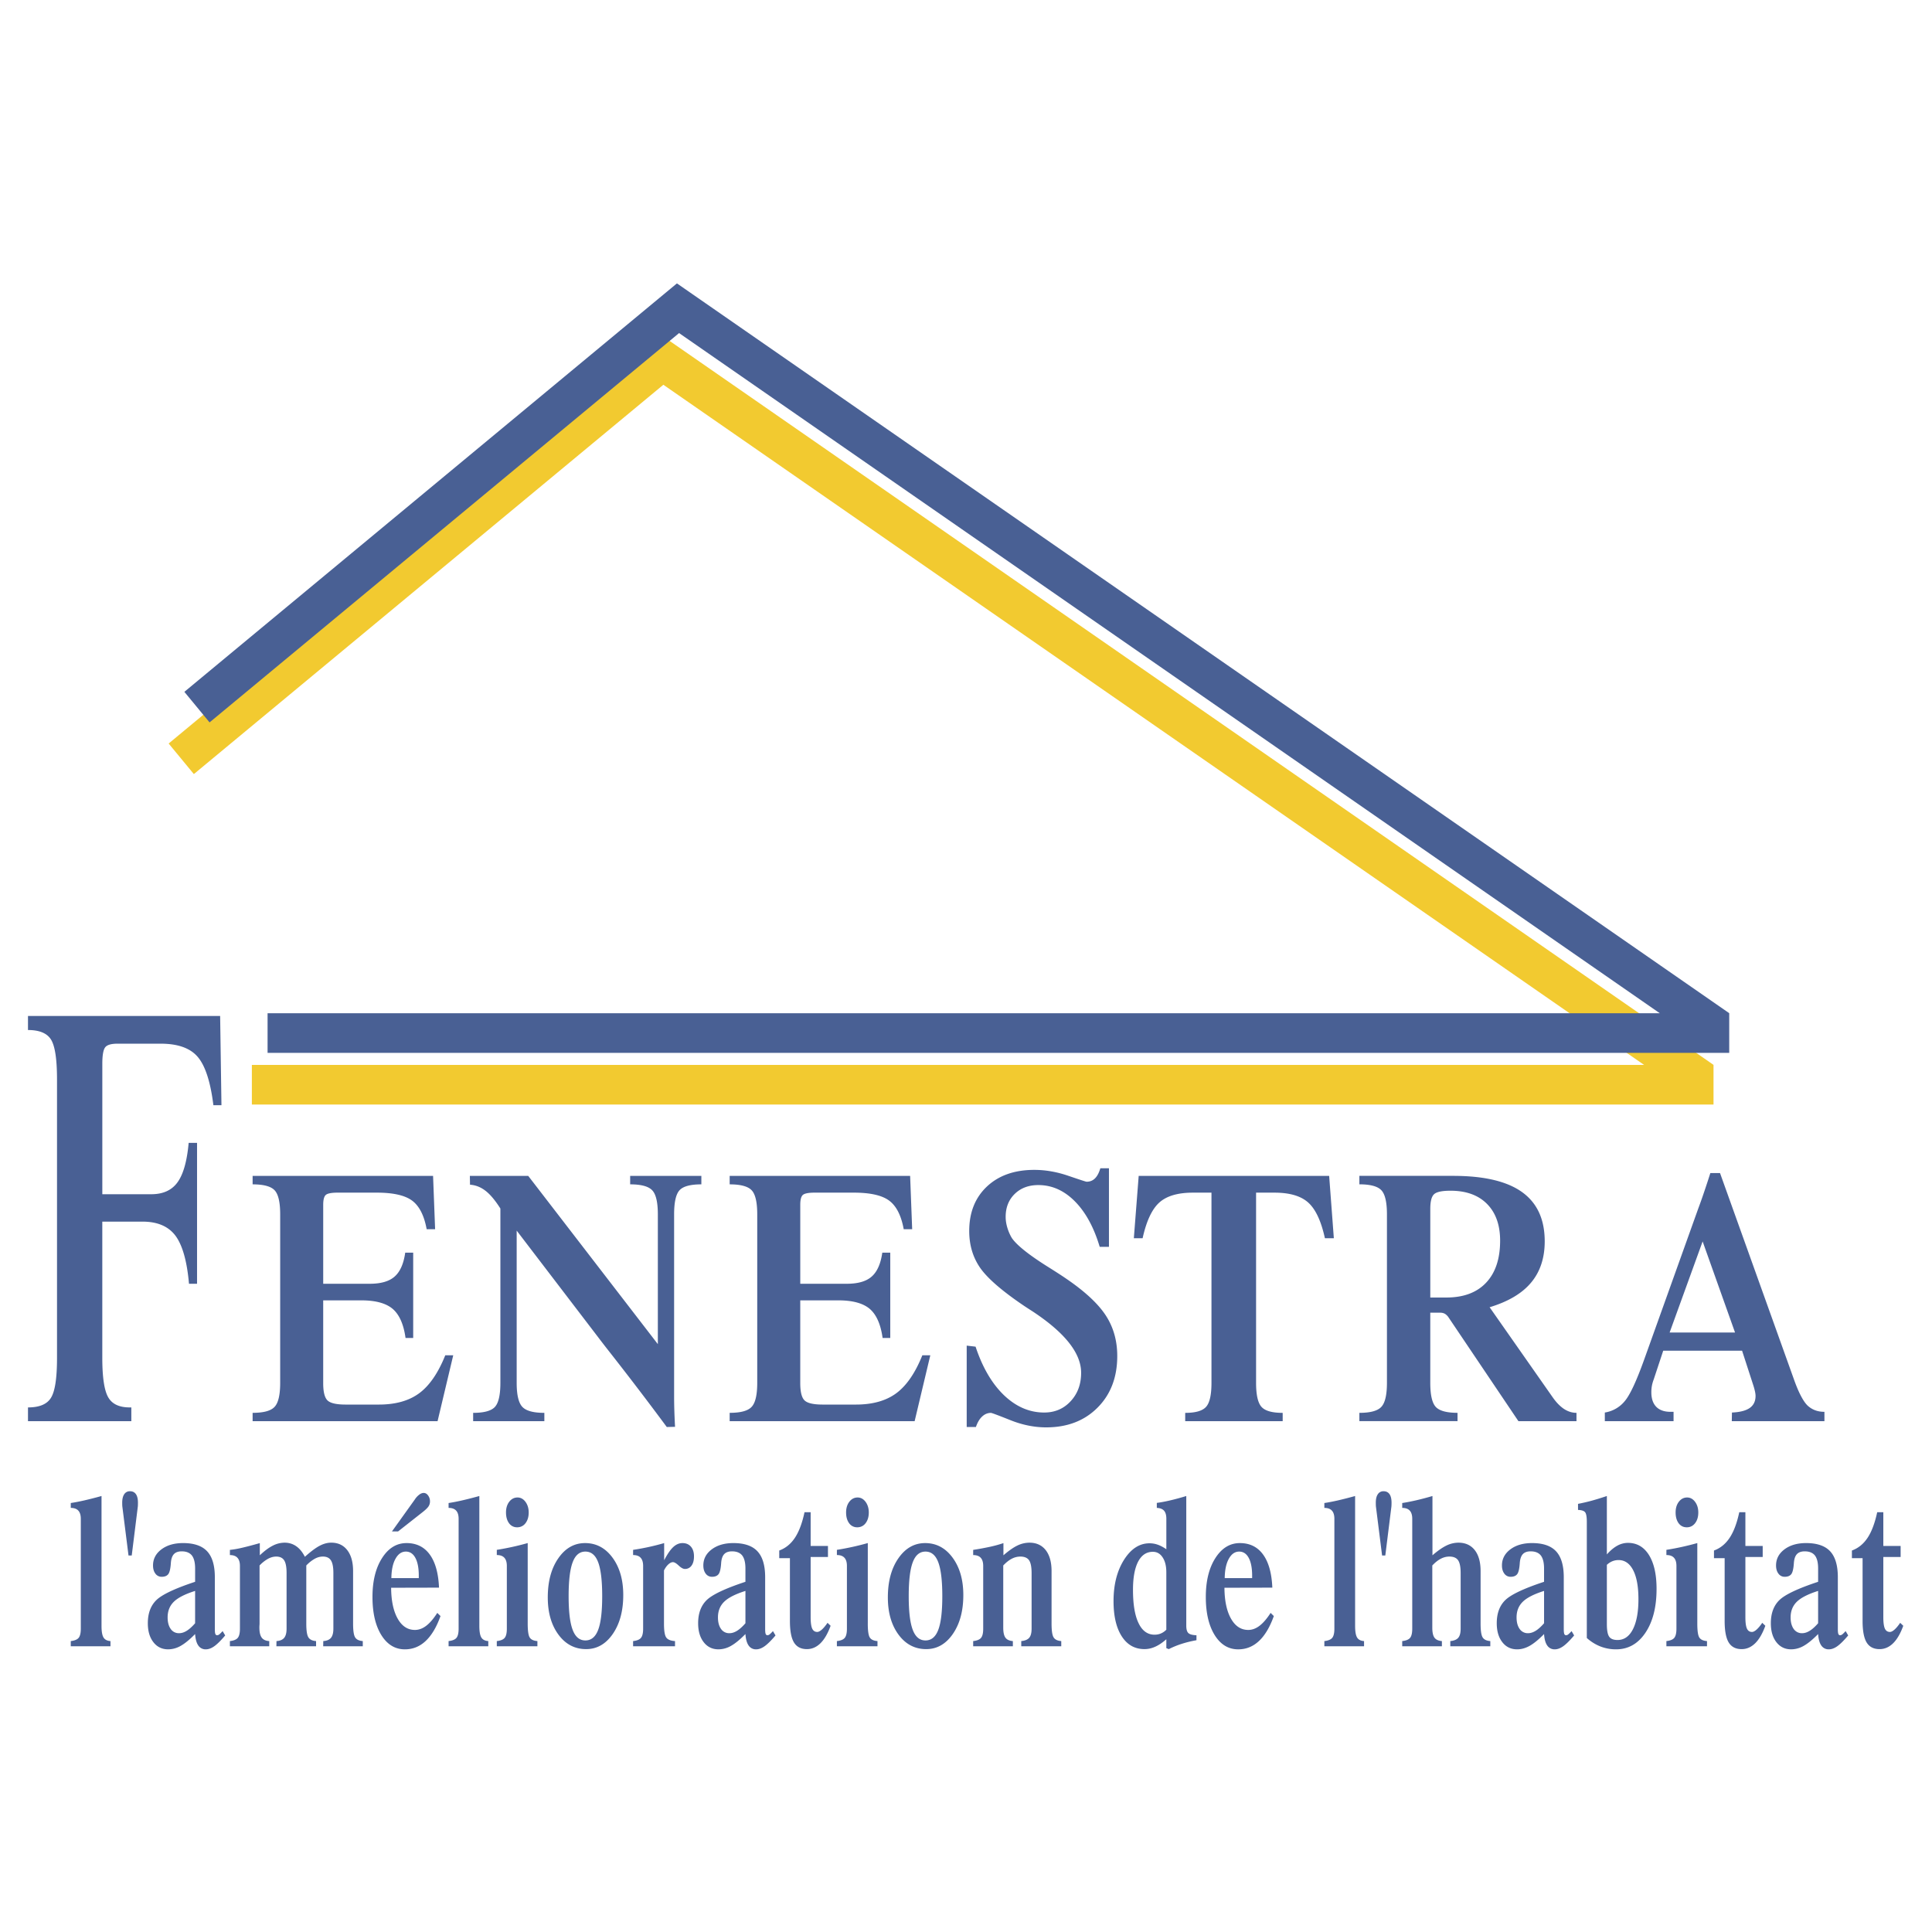 <svg xmlns="http://www.w3.org/2000/svg" width="2500" height="2500" viewBox="0 0 192.744 192.744"><g fill-rule="evenodd" clip-rule="evenodd"><path fill="#fff" d="M0 0h192.744v192.744H0V0z"/><path fill="#f2ca30" d="M65.965 33.429l104.982 72.806v3.957H25.127v-3.951h138.896L66.18 38.385l-46.84 38.84-2.515-3.048 49.14-40.748z"/><path fill="#496094" d="M67.533 28.272l104.981 72.807v3.957H26.694v-3.95H165.59L67.747 33.229l-46.84 38.84-2.514-3.048 49.14-40.749zM166.568 132.938h6.527l-3.234-9.088-3.293 9.088zm-6.464 8.843v-.862a3.196 3.196 0 0 0 1.975-1.122c.529-.613 1.18-2.012 1.959-4.186l5.373-15.004c.195-.527.4-1.092.6-1.691.203-.6.412-1.227.619-1.885h.967l7.352 20.52c.252.717.5 1.308.752 1.772.248.464.486.789.719.979.207.176.443.312.707.406.268.095.561.14.885.14v.934h-9.242l.016-.862c.799-.036 1.395-.188 1.779-.46.383-.271.576-.667.576-1.199 0-.117-.018-.262-.053-.429a6.799 6.799 0 0 0-.164-.608l-1.127-3.473h-7.867l-.951 2.873a3.615 3.615 0 0 0-.18.636c-.035.198-.055.41-.055.631 0 .637.162 1.119.49 1.457.328.334.805.501 1.428.501h.299v.934h-6.857v-.002zm-24.487 0v-.83c1.094 0 1.826-.198 2.193-.6.371-.397.557-1.195.557-2.395v-16.809c0-1.209-.186-2.012-.557-2.403-.367-.393-1.1-.591-2.193-.591v-.844h9.369c3.072 0 5.359.541 6.861 1.619 1.508 1.082 2.26 2.719 2.26 4.916 0 1.654-.451 3.025-1.352 4.104-.898 1.082-2.281 1.903-4.145 2.467l6.291 8.983c.363.519.744.907 1.131 1.164.393.257.809.388 1.244.388v.83h-5.793l-6.967-10.346a1.207 1.207 0 0 0-.375-.37.977.977 0 0 0-.469-.104h-.982v6.995c0 1.208.184 2.011.547 2.403.365.393 1.088.591 2.172.591v.83h-9.792v.002zm7.074-12.335h1.594c1.721 0 3.043-.491 3.975-1.479.932-.987 1.398-2.385 1.398-4.193 0-1.561-.436-2.783-1.303-3.662-.871-.88-2.086-1.321-3.65-1.321-.842 0-1.391.117-1.639.352-.252.234-.375.722-.375 1.461v8.842zM113.6 117.311h19.002l.467 6.219h-.891c-.373-1.704-.924-2.886-1.654-3.549-.729-.663-1.852-.997-3.371-.997h-1.842v18.974c0 1.199.18 1.997.539 2.395.359.401 1.062.6 2.115.6v.83h-9.725v-.83c1.031 0 1.721-.198 2.082-.6.359-.397.539-1.195.539-2.395v-18.974h-1.859c-1.506 0-2.629.334-3.357.997-.727.663-1.277 1.845-1.654 3.549h-.875l.484-6.219zm-17.158 25.052v-8.118l.886.104c.688 2.079 1.637 3.693 2.834 4.844 1.203 1.149 2.539 1.727 4.01 1.727 1.062 0 1.943-.374 2.639-1.127.699-.753 1.047-1.695 1.047-2.837 0-1.962-1.623-4.009-4.873-6.146a51.342 51.342 0 0 1-.764-.496c-2.23-1.502-3.705-2.778-4.436-3.829-.729-1.056-1.091-2.277-1.091-3.676 0-1.844.587-3.323 1.763-4.433 1.178-1.109 2.754-1.664 4.732-1.664 1.111 0 2.246.198 3.393.591 1.152.393 1.76.591 1.818.591.336 0 .611-.108.836-.33.225-.216.404-.554.539-1.01h.859v7.838h-.922c-.58-1.947-1.408-3.463-2.482-4.545-1.072-1.078-2.283-1.619-3.639-1.619-.967 0-1.75.293-2.354.879s-.908 1.353-.908 2.291c0 .352.057.713.164 1.073.109.365.256.708.443 1.023.461.69 1.615 1.628 3.467 2.801.867.542 1.539.975 2.014 1.304 1.855 1.268 3.158 2.489 3.914 3.657s1.131 2.512 1.131 4.027c0 2.11-.652 3.829-1.959 5.141-1.307 1.317-3.018 1.976-5.133 1.976-1.174 0-2.365-.238-3.572-.721-1.211-.483-1.855-.723-1.939-.723-.324 0-.615.118-.875.361-.26.239-.467.591-.623 1.047h-.919v-.001zm-23.647-25.052h18.003l.204 5.321h-.843c-.248-1.361-.731-2.313-1.443-2.846-.716-.536-1.891-.803-3.538-.803h-3.905c-.611 0-1.007.077-1.179.23s-.256.482-.256.987v7.874h4.637c1.116 0 1.947-.238 2.49-.721.548-.483.899-1.276 1.056-2.382h.795v8.51h-.764c-.188-1.361-.616-2.327-1.279-2.899-.668-.568-1.711-.853-3.126-.853h-3.81v8.262c0 .857.14 1.43.42 1.71.284.284.888.424 1.814.424h3.326c1.662 0 3.005-.379 4.029-1.137 1.019-.758 1.883-2.016 2.59-3.779h.795l-1.563 6.571H72.795v-.83c1.096 0 1.827-.198 2.194-.6.372-.397.556-1.195.556-2.395V121.15c0-1.208-.184-2.011-.556-2.403-.367-.392-1.099-.591-2.194-.591v-.845zm-21.249 5.46v15.186c0 1.199.188 1.997.563 2.395.372.401 1.107.6 2.198.6v.83h-7.103v-.83c1.083 0 1.807-.198 2.17-.591s.547-1.195.547-2.403v-17.391c-.512-.807-1.003-1.397-1.483-1.768s-.995-.572-1.547-.608l-.016-.88h5.824l12.931 16.786v-12.948c0-1.209-.188-2.012-.564-2.403-.372-.393-1.107-.591-2.198-.591v-.844h7.103v.844c-1.083 0-1.807.193-2.171.581-.363.388-.547 1.19-.547 2.413v18.184c0 .455.008.938.024 1.443.016.505.04 1.028.068 1.569l-.824.019a331.74 331.74 0 0 0-5.919-7.753 91.627 91.627 0 0 1-.951-1.235l-8.105-10.605zm-26.344-5.46h18.003l.204 5.321h-.843c-.248-1.361-.732-2.313-1.443-2.846-.716-.536-1.891-.803-3.538-.803H33.68c-.612 0-1.007.077-1.18.23-.172.153-.255.482-.255.987v7.874h4.636c1.115 0 1.947-.238 2.49-.721.548-.483.899-1.276 1.055-2.382h.796v8.51h-.764c-.188-1.361-.616-2.327-1.279-2.899-.668-.568-1.711-.853-3.126-.853h-3.809v8.262c0 .857.14 1.43.419 1.71.284.284.888.424 1.814.424h3.326c1.663 0 3.006-.379 4.029-1.137 1.02-.758 1.882-2.016 2.59-3.779h.795l-1.562 6.571H25.202v-.83c1.095 0 1.827-.198 2.194-.6.372-.397.556-1.195.556-2.395V121.15c0-1.208-.184-2.011-.556-2.403-.367-.392-1.099-.591-2.194-.591v-.845zm-3.24-15.952l.131 8.902h-.804c-.286-2.31-.8-3.911-1.544-4.798-.745-.894-1.987-1.341-3.716-1.341h-4.306c-.648 0-1.061.127-1.241.38-.182.253-.274.797-.274 1.624v13.015h4.886c1.17 0 2.045-.396 2.617-1.192.577-.797.947-2.107 1.111-3.934h.837v14.058h-.804c-.198-2.249-.648-3.844-1.347-4.79-.703-.938-1.797-1.408-3.287-1.408h-4.015v13.589c0 1.922.194 3.226.577 3.911.383.692 1.103 1.035 2.155 1.035h.164v1.371H2.792v-1.371c1.153 0 1.924-.328 2.311-.991.392-.655.585-1.974.585-3.955v-27.765c0-1.997-.194-3.315-.585-3.964-.387-.648-1.157-.976-2.311-.976v-1.4h19.17zM7.06 164.238v-.518c.385-.043.649-.151.79-.327.141-.177.211-.479.211-.91v-10.96c0-.366-.082-.64-.248-.818-.165-.182-.417-.271-.753-.271v-.487c.385-.058.827-.142 1.327-.255a40.273 40.273 0 0 0 1.741-.444v12.951c0 .555.065.942.199 1.162.131.219.364.338.694.359v.518H7.06zm5.761-9.056l-.612-4.855a1.86 1.86 0 0 1-.013-.163 7.556 7.556 0 0 1-.004-.249c0-.368.068-.649.203-.848a.652.652 0 0 1 .574-.295c.258 0 .457.098.59.29.136.194.203.479.203.853 0 .111-.002.197-.004.26-.002.06-.006.114-.013.163l-.603 4.845h-.321v-.001zm6.644 3.534c-.99.312-1.697.669-2.114 1.072-.419.407-.628.93-.628 1.571 0 .479.102.861.305 1.148a.978.978 0 0 0 .836.428c.248 0 .501-.078.759-.238.258-.157.54-.409.842-.756v-3.225zm1.968-1.365v5.173c0 .233.017.393.048.479.034.09.096.133.182.133a.357.357 0 0 0 .208-.078c.072-.055.184-.165.339-.333l.256.433c-.425.501-.783.859-1.079 1.07-.294.211-.58.316-.855.316a.865.865 0 0 1-.749-.382c-.178-.252-.284-.633-.317-1.143-.54.55-1.018.942-1.435 1.176a2.543 2.543 0 0 1-1.25.349c-.618 0-1.111-.238-1.479-.715-.37-.474-.554-1.104-.554-1.888 0-.98.281-1.746.842-2.299.563-.556 1.854-1.168 3.876-1.836v-1.325c0-.59-.108-1.023-.322-1.3-.216-.273-.554-.412-1.016-.412-.347 0-.607.093-.78.279-.174.188-.275.485-.303.895-.038.571-.127.941-.265 1.109-.138.171-.354.255-.646.255a.755.755 0 0 1-.628-.312c-.159-.208-.239-.481-.239-.82 0-.647.279-1.184.838-1.604.561-.42 1.28-.628 2.162-.628 1.092 0 1.892.276 2.402.825.51.552.764 1.411.764 2.583zm4.462-1.172v5.807c0 .016-.002.064-.008.148a2.918 2.918 0 0 0-.009.244c0 .458.079.79.233.999.152.209.404.322.751.344v.518h-3.927v-.518c.385-.043.649-.151.789-.327.142-.177.212-.479.212-.91v-6.262c0-.36-.083-.631-.248-.81-.165-.182-.417-.271-.753-.271v-.517a9.316 9.316 0 0 0 1.157-.2c.47-.105 1.077-.266 1.828-.477v1.216c.451-.431.876-.748 1.276-.953a2.61 2.61 0 0 1 1.196-.307c.434 0 .821.119 1.159.354.341.236.628.588.865 1.055.584-.523 1.073-.889 1.471-1.098.396-.209.783-.312 1.157-.312.684 0 1.217.249 1.604.751.385.501.578 1.196.578 2.085v5.246c0 .693.068 1.147.203 1.364.133.22.39.344.764.371v.518h-3.95l.009-.518c.351-.021.607-.13.768-.322.159-.195.239-.498.239-.915v-5.563c0-.579-.081-.996-.243-1.248-.163-.255-.432-.382-.806-.382-.271 0-.542.073-.815.222a3.62 3.62 0 0 0-.838.667v5.807c0 .685.07 1.138.208 1.359.137.222.393.349.768.376v.518h-3.959l.009-.518c.351-.021.607-.13.768-.322.159-.195.239-.498.239-.915v-5.563c0-.587-.08-1.004-.239-1.253-.161-.252-.425-.377-.793-.377-.271 0-.544.073-.819.222a3.519 3.519 0 0 0-.844.667zm18.051 5.045c-.396 1.108-.891 1.937-1.483 2.489-.592.555-1.282.831-2.071.831-.974 0-1.757-.474-2.347-1.421-.59-.951-.885-2.219-.885-3.806s.317-2.879.955-3.876c.637-.999 1.452-1.497 2.444-1.497.99 0 1.765.382 2.317 1.143.554.761.861 1.863.922 3.302l-4.777.011c.01 1.303.229 2.331.654 3.082.423.75.997 1.126 1.718 1.126.391 0 .77-.138 1.132-.417.364-.278.729-.706 1.1-1.283l.321.316zm-4.901-3.788h2.735v-.244c0-.753-.112-1.344-.338-1.766-.226-.423-.544-.634-.952-.634-.423 0-.768.238-1.033.715-.264.473-.401 1.118-.412 1.929zm.057-4.654l2.281-3.185a1.86 1.86 0 0 1 .451-.49c.152-.111.296-.166.434-.166.171 0 .32.084.442.255a.964.964 0 0 1 .186.591.878.878 0 0 1-.135.482c-.091.146-.277.33-.559.555l-2.488 1.958h-.612zm5.651 11.456v-.518c.386-.043.65-.151.79-.327.142-.177.211-.479.211-.91v-10.96c0-.366-.082-.64-.247-.818-.166-.182-.417-.271-.754-.271v-.487c.386-.058.828-.142 1.327-.255a40.273 40.273 0 0 0 1.741-.444v12.951c0 .555.065.942.199 1.162.131.219.364.338.694.359v.518h-3.961zm5.728-13.351c0-.431.108-.788.326-1.07.218-.281.493-.422.823-.422.313 0 .578.144.793.433.213.29.322.643.322 1.06 0 .436-.106.793-.317 1.069a1.008 1.008 0 0 1-.832.412.96.96 0 0 1-.812-.406c-.201-.275-.303-.632-.303-1.076zm2.165 11.098c0 .712.068 1.172.203 1.381.133.208.389.327.764.354v.518h-4.05v-.518c.385-.043.649-.151.79-.327.142-.177.211-.479.211-.91v-6.265c0-.359-.083-.631-.248-.81-.165-.182-.417-.271-.753-.271v-.518a26.749 26.749 0 0 0 3.083-.677v8.043zm4.083-2.752c0 1.538.133 2.659.402 3.363.266.707.689 1.06 1.269 1.06.584 0 1.009-.353 1.276-1.06.269-.704.401-1.825.401-3.363 0-1.535-.133-2.662-.401-3.374-.267-.713-.692-1.067-1.276-1.067-.58 0-1.003.354-1.269 1.067-.268.712-.402 1.839-.402 3.374zm1.639-5.289c1.112 0 2.026.484 2.74 1.454.713.97 1.071 2.213 1.071 3.729 0 1.579-.35 2.873-1.045 3.881-.698 1.01-1.583 1.514-2.658 1.514-1.13 0-2.05-.481-2.761-1.443-.711-.964-1.066-2.202-1.066-3.719 0-1.587.349-2.887 1.049-3.897.699-1.013 1.59-1.519 2.67-1.519zm7.891 1.714c.32-.614.62-1.053.906-1.318.283-.263.59-.396.92-.396.357 0 .639.119.842.354.206.235.308.558.308.967 0 .396-.081.704-.244.926a.78.78 0 0 1-.666.334c-.169 0-.375-.114-.616-.339-.239-.225-.43-.339-.574-.339-.144 0-.296.073-.459.223-.163.148-.307.35-.434.604v5.312c0 .707.074 1.164.224 1.376.148.211.44.332.876.359v.518H63.16v-.518c.385-.043.649-.151.789-.327.142-.177.212-.479.212-.91v-6.265c0-.359-.083-.631-.248-.81-.165-.182-.417-.271-.753-.271v-.518a23.765 23.765 0 0 0 3.099-.676v1.714zm8.109 3.058c-.99.312-1.697.669-2.114 1.072-.419.407-.628.93-.628 1.571 0 .479.102.861.305 1.148a.977.977 0 0 0 .836.428c.247 0 .501-.078.759-.238.258-.157.54-.409.842-.756v-3.225zm1.967-1.365v5.173c0 .233.017.393.049.479.034.09.095.133.182.133a.36.36 0 0 0 .208-.078 3.12 3.12 0 0 0 .338-.333l.256.433c-.426.501-.783.859-1.08 1.07-.294.211-.58.316-.854.316a.866.866 0 0 1-.749-.382c-.178-.252-.283-.633-.317-1.143-.54.55-1.018.942-1.435 1.176a2.543 2.543 0 0 1-1.25.349c-.618 0-1.111-.238-1.479-.715-.37-.474-.555-1.104-.555-1.888 0-.98.281-1.746.842-2.299.563-.556 1.854-1.168 3.876-1.836v-1.325c0-.59-.108-1.023-.322-1.3-.216-.273-.554-.412-1.016-.412-.347 0-.607.093-.781.279-.174.188-.275.485-.303.895-.038.571-.127.941-.264 1.109-.138.171-.354.255-.646.255a.754.754 0 0 1-.628-.312c-.158-.208-.239-.481-.239-.82 0-.647.279-1.184.838-1.604.561-.42 1.28-.628 2.163-.628 1.092 0 1.892.276 2.401.825.512.552.765 1.411.765 2.583zm2.472-1.904h-1.066v-.762c.634-.232 1.155-.654 1.563-1.27.407-.612.726-1.463.958-2.549h.612v3.364h1.727v1.1h-1.727v6.007c0 .527.05.907.152 1.132.102.225.271.339.508.339.127 0 .279-.079.455-.233s.366-.382.569-.677l.307.295c-.281.777-.62 1.359-1.016 1.747-.397.388-.846.582-1.348.582-.59 0-1.02-.222-1.291-.666-.269-.444-.404-1.156-.404-2.137v-6.272h.001zm5.603-4.56c0-.431.108-.788.326-1.07.218-.281.493-.422.823-.422.313 0 .578.144.794.433.213.29.321.643.321 1.06 0 .436-.105.793-.317 1.069a1.007 1.007 0 0 1-.832.412.962.962 0 0 1-.812-.406c-.202-.275-.303-.632-.303-1.076zm2.164 11.098c0 .712.068 1.172.203 1.381.133.208.389.327.764.354v.518h-4.049v-.518c.385-.043.649-.151.789-.327.142-.177.211-.479.211-.91v-6.265c0-.359-.082-.631-.247-.81-.165-.182-.417-.271-.753-.271v-.518a26.783 26.783 0 0 0 3.083-.677v8.043h-.001zm4.084-2.752c0 1.538.133 2.659.402 3.363.267.707.69 1.06 1.27 1.06.584 0 1.009-.353 1.276-1.06.269-.704.402-1.825.402-3.363 0-1.535-.133-2.662-.402-3.374-.267-.713-.692-1.067-1.276-1.067-.58 0-1.003.354-1.27 1.067-.269.712-.402 1.839-.402 3.374zm1.637-5.289c1.113 0 2.027.484 2.74 1.454.713.97 1.07 2.213 1.07 3.729 0 1.579-.349 2.873-1.045 3.881-.698 1.01-1.583 1.514-2.657 1.514-1.13 0-2.05-.481-2.761-1.443-.711-.964-1.066-2.202-1.066-3.719 0-1.587.349-2.887 1.049-3.897.701-1.013 1.591-1.519 2.67-1.519zm4.793 10.294v-.518c.385-.043.648-.151.789-.327.143-.177.211-.479.211-.91v-6.262c0-.36-.082-.631-.246-.81-.166-.182-.418-.271-.754-.271v-.517a28.517 28.517 0 0 0 1.715-.317c.477-.105.91-.228 1.303-.359v1.216c.529-.458.994-.783 1.396-.976a2.784 2.784 0 0 1 1.191-.284c.699 0 1.244.249 1.633.745.387.498.582 1.194.582 2.091v5.246c0 .693.068 1.147.203 1.364.133.22.389.344.764.371v.518h-3.99v-.518c.375-.035.641-.146.797-.333s.234-.487.234-.904v-5.544c0-.606-.084-1.032-.25-1.278-.17-.246-.461-.371-.875-.371a1.84 1.84 0 0 0-.855.217c-.279.144-.561.368-.848.672v6.199c0 .466.072.799.217.999.141.2.389.316.742.344v.518h-3.959v-.001zm19.269-7.383c0-.62-.123-1.115-.369-1.486-.244-.371-.568-.556-.971-.556-.639 0-1.129.327-1.473.983-.34.655-.512 1.595-.512 2.813 0 1.446.184 2.554.555 3.32.367.77.9 1.154 1.596 1.154.225 0 .438-.041.631-.122a1.62 1.62 0 0 0 .543-.377v-5.729zm1.991-7.607v12.927c0 .368.07.614.207.744.139.133.406.204.809.22v.495c-.518.093-1.008.212-1.467.36a8.76 8.76 0 0 0-1.293.528l-.246-.095v-.889c-.385.339-.756.588-1.109.745-.352.16-.711.238-1.074.238-.963 0-1.719-.425-2.264-1.275-.547-.848-.82-2.021-.82-3.516 0-1.636.348-3.006 1.041-4.111.697-1.102 1.545-1.654 2.549-1.654.291 0 .568.049.832.144.266.095.547.244.846.449v-3.035c0-.366-.076-.637-.23-.811-.154-.17-.395-.266-.721-.278v-.499c.43-.057.889-.144 1.375-.26a24.611 24.611 0 0 0 1.565-.427zm8.734 11.976c-.396 1.108-.891 1.937-1.482 2.489-.594.555-1.283.831-2.072.831-.973 0-1.756-.474-2.346-1.421-.59-.951-.885-2.219-.885-3.806s.316-2.879.953-3.876c.639-.999 1.453-1.497 2.445-1.497.99 0 1.764.382 2.316 1.143.555.761.861 1.863.922 3.302l-4.777.011c.01 1.303.229 2.331.654 3.082.424.75.996 1.126 1.719 1.126.391 0 .77-.138 1.131-.417.363-.278.73-.706 1.102-1.283l.32.316zm-4.9-3.788h2.736v-.244c0-.753-.113-1.344-.338-1.766-.227-.423-.545-.634-.953-.634-.424 0-.768.238-1.033.715-.264.473-.401 1.118-.412 1.929zm9.941 6.802v-.518c.385-.043.648-.151.789-.327.141-.177.211-.479.211-.91v-10.96c0-.366-.082-.64-.248-.818-.164-.182-.416-.271-.752-.271v-.487c.385-.058.826-.142 1.326-.255.5-.114 1.078-.261 1.742-.444v12.951c0 .555.064.942.197 1.162.131.219.365.338.695.359v.518h-3.96zm5.76-9.056l-.611-4.855a1.882 1.882 0 0 1-.012-.163 7.556 7.556 0 0 1-.004-.249c0-.368.066-.649.203-.848a.649.649 0 0 1 .572-.295c.258 0 .457.098.592.29.135.194.203.479.203.853 0 .111-.004.197-.006.26-.002.06-.006.114-.012.163l-.604 4.845h-.321v-.001zm2.008 9.056v-.518c.385-.043.648-.151.789-.327.141-.177.211-.479.211-.91v-10.96c0-.366-.082-.64-.248-.818-.164-.182-.416-.271-.752-.271v-.487c.455-.07.936-.166 1.438-.282s1.025-.255 1.578-.417v5.915c.523-.452.986-.774 1.389-.97a2.77 2.77 0 0 1 1.199-.29c.701 0 1.244.249 1.635.745.387.498.58 1.194.58 2.091v5.246c0 .693.068 1.147.203 1.364.135.22.391.344.766.371v.518h-3.992v-.518c.375-.035.643-.146.799-.333s.234-.487.234-.904v-5.544c0-.606-.084-1.032-.252-1.278-.17-.246-.459-.371-.873-.371-.293 0-.578.073-.855.217-.279.144-.561.368-.848.672v6.199c0 .466.07.799.215.999.143.2.389.316.742.344v.518h-3.958v-.001zm14.15-5.522c-.99.312-1.697.669-2.113 1.072-.42.407-.629.93-.629 1.571 0 .479.102.861.305 1.148a.977.977 0 0 0 .836.428c.246 0 .5-.078.76-.238.258-.157.539-.409.842-.756v-3.225h-.001zm1.967-1.365v5.173c0 .233.018.393.049.479.035.09.096.133.182.133a.358.358 0 0 0 .209-.078 3.32 3.32 0 0 0 .338-.333l.256.433c-.426.501-.783.859-1.08 1.07-.293.211-.578.316-.854.316a.867.867 0 0 1-.75-.382c-.178-.252-.283-.633-.316-1.143-.541.55-1.018.942-1.436 1.176-.414.232-.83.349-1.25.349-.617 0-1.111-.238-1.479-.715-.371-.474-.555-1.104-.555-1.888 0-.98.281-1.746.842-2.299.562-.556 1.854-1.168 3.877-1.836v-1.325c0-.59-.109-1.023-.322-1.3-.215-.273-.555-.412-1.016-.412-.348 0-.607.093-.781.279-.172.188-.273.485-.303.895-.037.571-.127.941-.264 1.109-.137.171-.354.255-.645.255a.755.755 0 0 1-.629-.312c-.158-.208-.24-.481-.24-.82 0-.647.279-1.184.838-1.604.562-.42 1.281-.628 2.164-.628 1.092 0 1.891.276 2.4.825.511.552.765 1.411.765 2.583zm2.299 6.061v-11.594c0-.493-.059-.81-.17-.951-.111-.141-.35-.219-.707-.232v-.604a19.2 19.2 0 0 0 1.311-.301c.459-.125.982-.285 1.566-.482v5.828c.34-.387.688-.677 1.035-.869a2.225 2.225 0 0 1 1.062-.285c.9 0 1.6.406 2.105 1.217.504.812.756 1.937.756 3.374 0 1.815-.371 3.272-1.111 4.377-.742 1.103-1.719 1.654-2.93 1.654a4.285 4.285 0 0 1-1.547-.281 4.507 4.507 0 0 1-1.37-.851zm2-7.299v5.912c0 .615.076 1.032.23 1.254.154.223.434.333.834.333.656 0 1.17-.357 1.535-1.072.365-.718.551-1.717.551-3.001 0-1.24-.174-2.201-.521-2.881s-.836-1.021-1.465-1.021c-.215 0-.418.038-.611.116-.192.079-.38.198-.553.36zm6.859-5.226c0-.431.107-.788.326-1.07.217-.281.492-.422.822-.422.312 0 .578.144.793.433.215.29.322.643.322 1.06 0 .436-.105.793-.318 1.069-.213.273-.488.412-.83.412s-.611-.136-.814-.406c-.199-.275-.301-.632-.301-1.076zm2.164 11.098c0 .712.068 1.172.203 1.381.133.208.389.327.764.354v.518h-4.051v-.518c.387-.043.65-.151.791-.327.141-.177.211-.479.211-.91v-6.265c0-.359-.082-.631-.248-.81-.164-.182-.416-.271-.754-.271v-.518a26.962 26.962 0 0 0 3.084-.677v8.043zm2.729-6.538h-1.066v-.762c.635-.232 1.156-.654 1.564-1.27.406-.612.727-1.463.959-2.549h.611v3.364h1.727v1.1h-1.727v6.007c0 .527.051.907.152 1.132s.27.339.508.339c.127 0 .279-.079.455-.233s.365-.382.568-.677l.307.295c-.281.777-.619 1.359-1.016 1.747s-.846.582-1.348.582c-.59 0-1.02-.222-1.291-.666-.268-.444-.404-1.156-.404-2.137v-6.272h.001zm9.322 3.269c-.988.312-1.695.669-2.113 1.072-.418.407-.629.93-.629 1.571 0 .479.104.861.305 1.148a.98.98 0 0 0 .838.428c.246 0 .5-.078.758-.238.26-.157.541-.409.842-.756v-3.225h-.001zm1.969-1.365v5.173c0 .233.018.393.049.479.033.09.096.133.182.133a.352.352 0 0 0 .207-.078c.072-.055.184-.165.34-.333l.256.433c-.426.501-.783.859-1.08 1.07-.293.211-.58.316-.855.316a.866.866 0 0 1-.748-.382c-.178-.252-.283-.633-.318-1.143-.539.55-1.018.942-1.434 1.176a2.54 2.54 0 0 1-1.25.349c-.619 0-1.111-.238-1.48-.715-.369-.474-.553-1.104-.553-1.888 0-.98.281-1.746.842-2.299.562-.556 1.854-1.168 3.875-1.836v-1.325c0-.59-.107-1.023-.32-1.3-.217-.273-.555-.412-1.016-.412-.348 0-.607.093-.781.279-.174.188-.275.485-.303.895-.037.571-.127.941-.264 1.109-.139.171-.354.255-.646.255a.752.752 0 0 1-.627-.312c-.16-.208-.24-.481-.24-.82 0-.647.279-1.184.838-1.604.561-.42 1.279-.628 2.162-.628 1.092 0 1.893.276 2.402.825.508.552.762 1.411.762 2.583zm2.47-1.904h-1.066v-.762c.635-.232 1.156-.654 1.564-1.27.406-.612.725-1.463.959-2.549h.611v3.364h1.727v1.1h-1.727v6.007c0 .527.051.907.152 1.132s.27.339.508.339c.127 0 .279-.079.455-.233s.365-.382.568-.677l.307.295c-.281.777-.619 1.359-1.016 1.747s-.846.582-1.348.582c-.59 0-1.02-.222-1.291-.666-.268-.444-.404-1.156-.404-2.137v-6.272h.001z"/></g></svg>